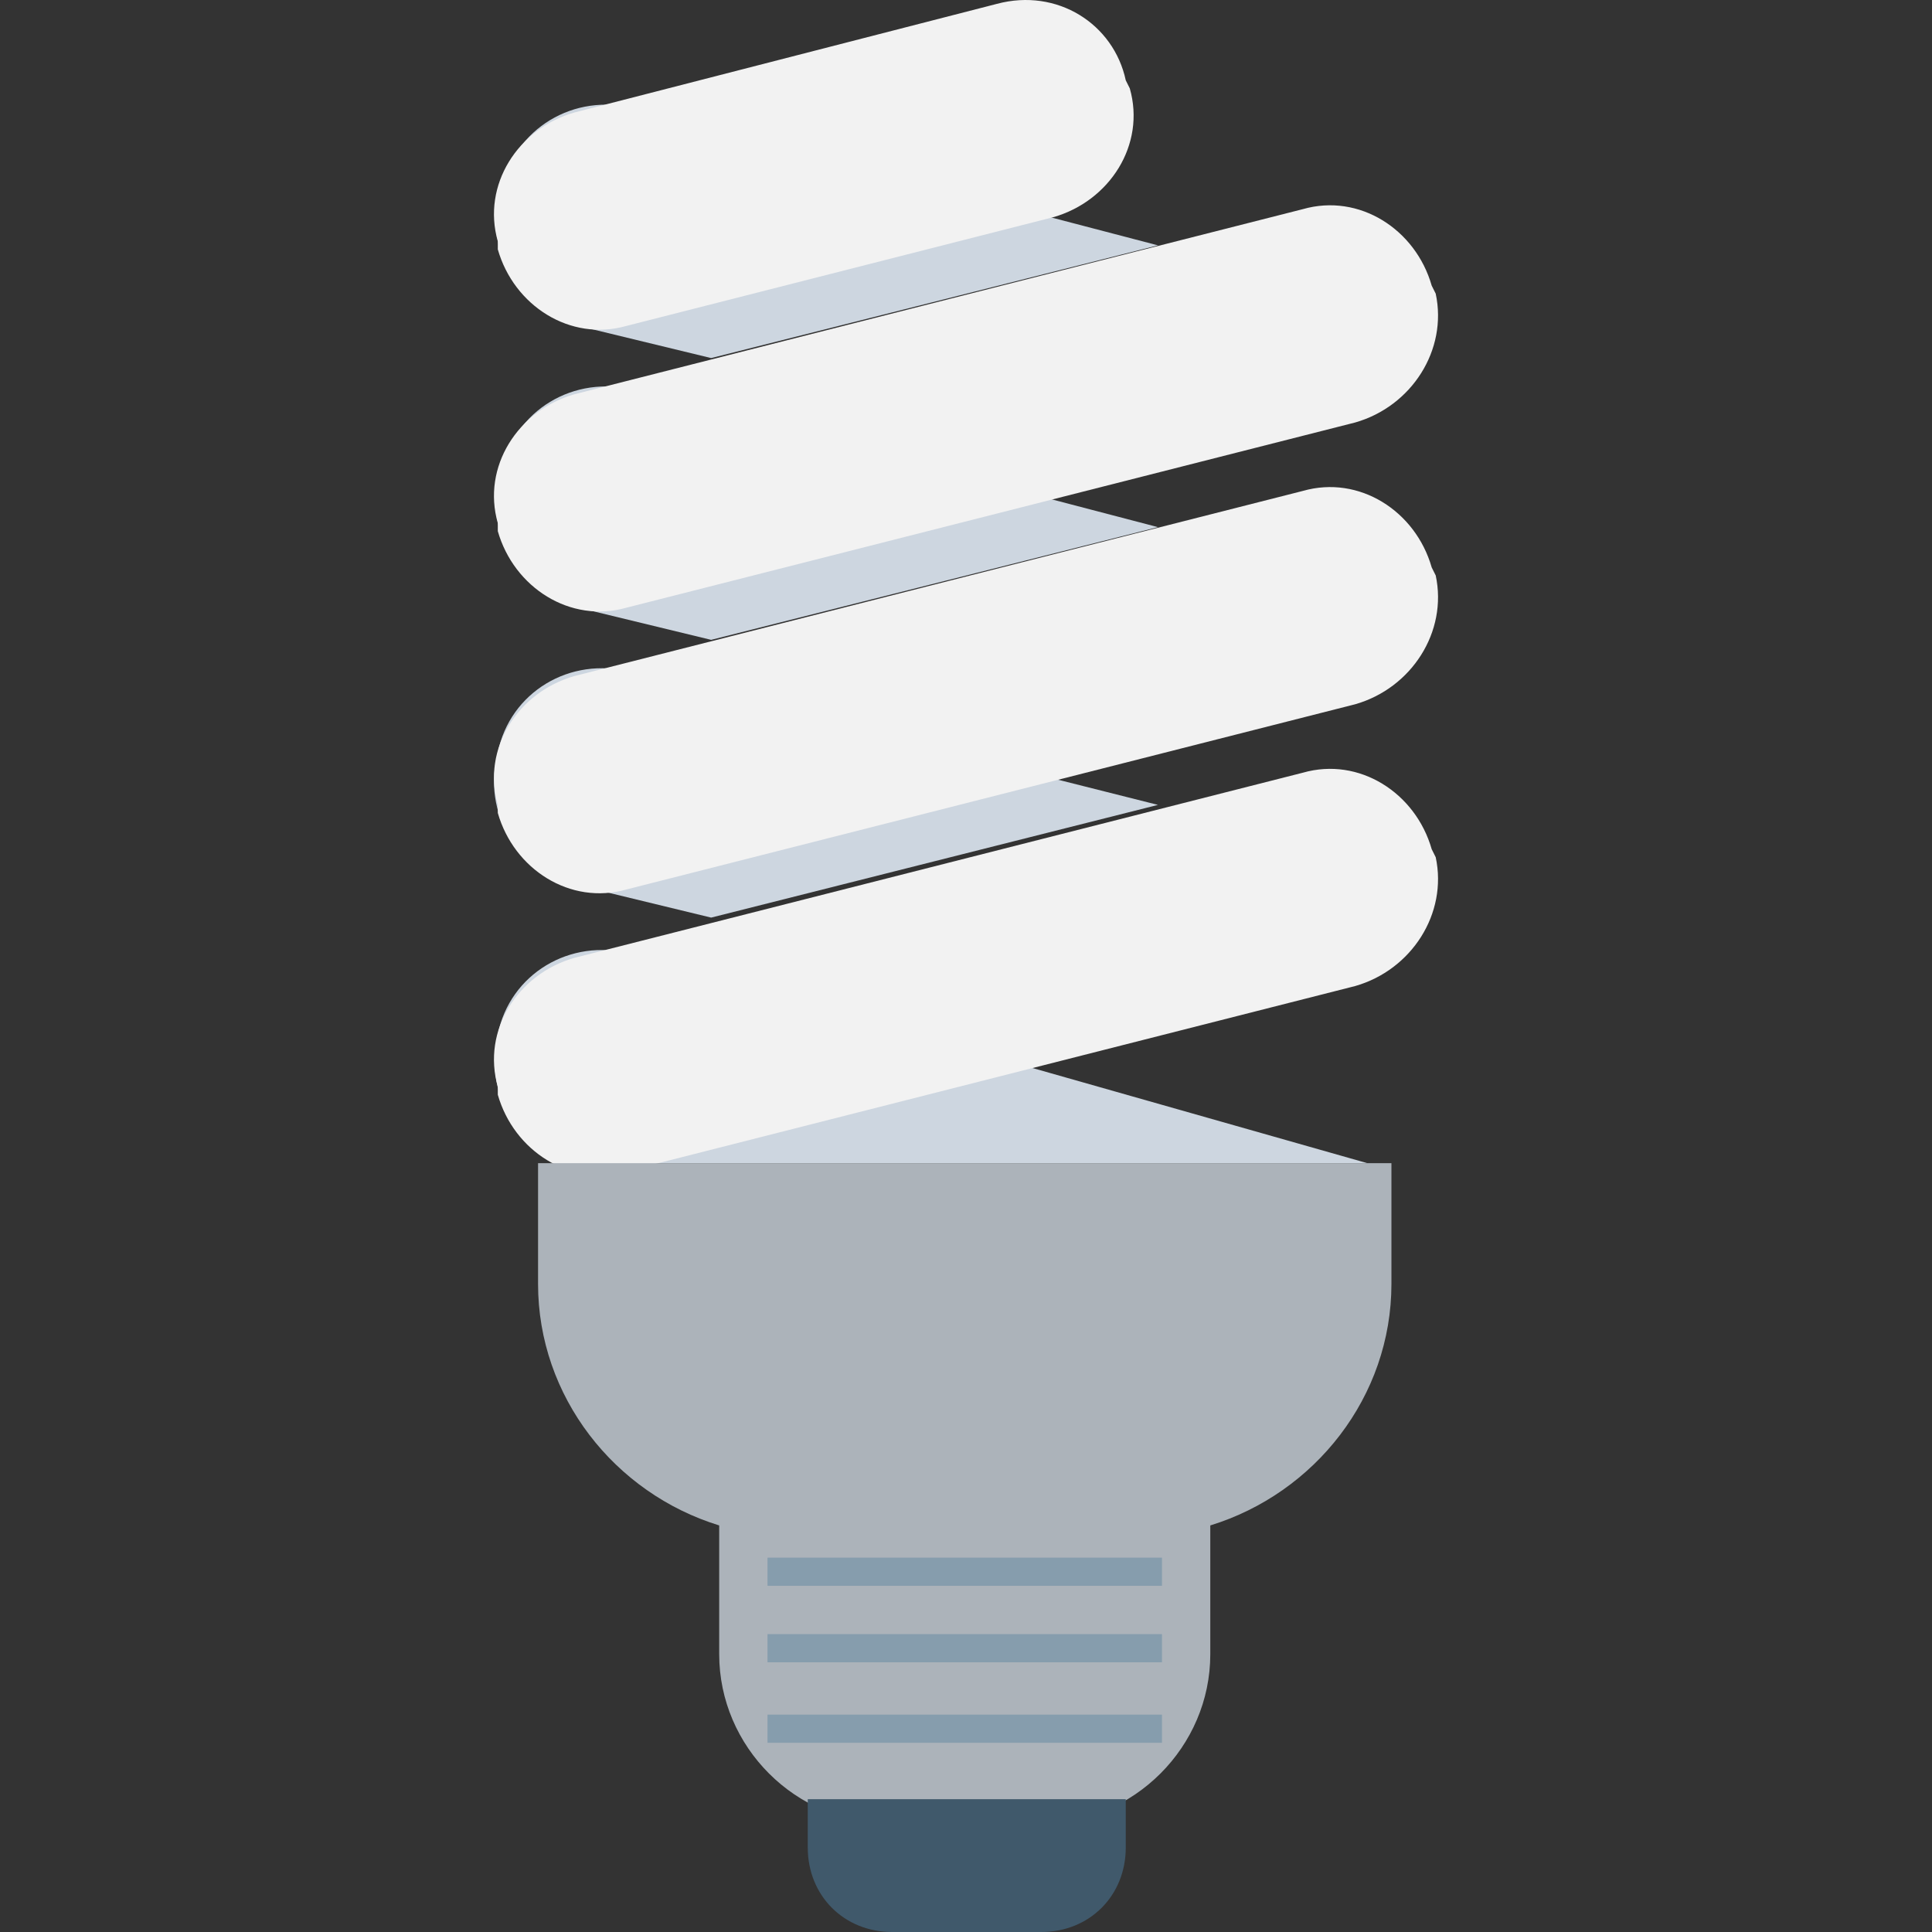 <?xml version="1.0" encoding="iso-8859-1"?>
<!-- Generator: Adobe Illustrator 19.0.0, SVG Export Plug-In . SVG Version: 6.00 Build 0)  -->
<svg xmlns="http://www.w3.org/2000/svg" xmlns:xlink="http://www.w3.org/1999/xlink" version="1.1" id="Layer_1" x="0px" y="0px" viewBox="0 0 511.951 511.951" style="enable-background:new 0 0 511.951 511.951;" xml:space="preserve">
<rect x="0" y="0" width="511.951" height="511.951" fill="#333333" stroke="none"/>
<g>
	<path style="fill:#CDD6E0;" d="M362.31,308.218l-195.2-55.467c-16-4.267-32,5.333-35.2,21.333c-3.2,13.867,3.2,27.733,16,34.133   L362.31,308.218L362.31,308.218z"/>
	<path style="fill:#CDD6E0;" d="M153.244,234.618l35.2,8.533l118.4-29.867l-139.733-35.2c-16-4.267-32,5.333-35.2,21.333   C127.644,215.418,137.244,231.418,153.244,234.618z"/>
	<path style="fill:#CDD6E0;" d="M153.244,161.018l35.2,8.533l118.4-29.867l-138.667-36.267c-16-4.267-32,5.333-35.2,21.333l0,0   C127.644,140.751,137.244,156.751,153.244,161.018z"/>
	<path style="fill:#CDD6E0;" d="M153.244,86.351l35.2,8.533l118.4-29.867L168.177,28.751c-16-4.267-32,5.333-35.2,21.333   C127.644,66.085,137.244,82.085,153.244,86.351z"/>
</g>
<g>
	<path style="fill:#F2F2F2;" d="M279.11,57.551l-113.067,28.8c-14.933,4.267-29.867-5.333-34.133-20.267l0-2.133   c-4.267-14.933,5.333-29.867,20.267-34.133l112-28.8c16-4.267,30.933,5.333,34.133,20.267l1.067,2.133   C303.644,38.351,294.044,53.285,279.11,57.551z"/>
	<path style="fill:#F2F2F2;" d="M359.11,111.951l-193.067,49.067c-14.933,4.267-29.867-5.333-34.133-20.267l0-2.133   c-4.267-14.933,5.333-29.867,20.267-34.133l193.067-49.067c14.933-4.267,29.867,5.333,34.133,20.267l1.067,2.133   C383.644,92.751,374.044,107.685,359.11,111.951z"/>
	<path style="fill:#F2F2F2;" d="M359.11,186.618l-193.067,49.067c-14.933,4.267-29.867-5.333-34.133-20.267l0-2.133   c-4.267-14.933,5.333-29.867,20.267-34.133l193.067-49.067c14.933-4.267,29.867,5.333,34.133,20.267l1.067,2.133   C383.644,167.418,374.044,182.351,359.11,186.618z"/>
	<path style="fill:#F2F2F2;" d="M359.11,261.285l-193.067,49.067c-14.933,4.267-29.867-5.333-34.133-20.267l0-2.133   c-4.267-14.933,5.333-29.867,20.267-34.133l193.067-49.067c14.933-4.267,29.867,5.333,34.133,20.267l1.067,2.133   C383.644,242.085,374.044,257.018,359.11,261.285z"/>
</g>
<path style="fill:#ACB3BA;" d="M142.577,308.218v32c0,29.867,20.267,55.467,48,64v34.133c0,24.533,20.267,44.8,44.8,44.8h40.533  c24.533,0,44.8-20.267,44.8-44.8v-34.133c27.733-8.533,48-34.133,48-64v-32L142.577,308.218L142.577,308.218z"/>
<path style="fill:#40596B;" d="M214.044,476.751v12.8c0,12.8,9.6,22.4,22.4,22.4h39.467c12.8,0,22.4-9.6,22.4-22.4v-12.8H214.044z"/>
<g>
	<rect x="203.377" y="412.751" style="fill:#869DAD;" width="104.533" height="7.467"/>
	<rect x="203.377" y="433.018" style="fill:#869DAD;" width="104.533" height="7.467"/>
	<rect x="203.377" y="454.351" style="fill:#869DAD;" width="104.533" height="7.467"/>
</g>
<g>
</g>
<g>
</g>
<g>
</g>
<g>
</g>
<g>
</g>
<g>
</g>
<g>
</g>
<g>
</g>
<g>
</g>
<g>
</g>
<g>
</g>
<g>
</g>
<g>
</g>
<g>
</g>
<g>
</g>
</svg>
